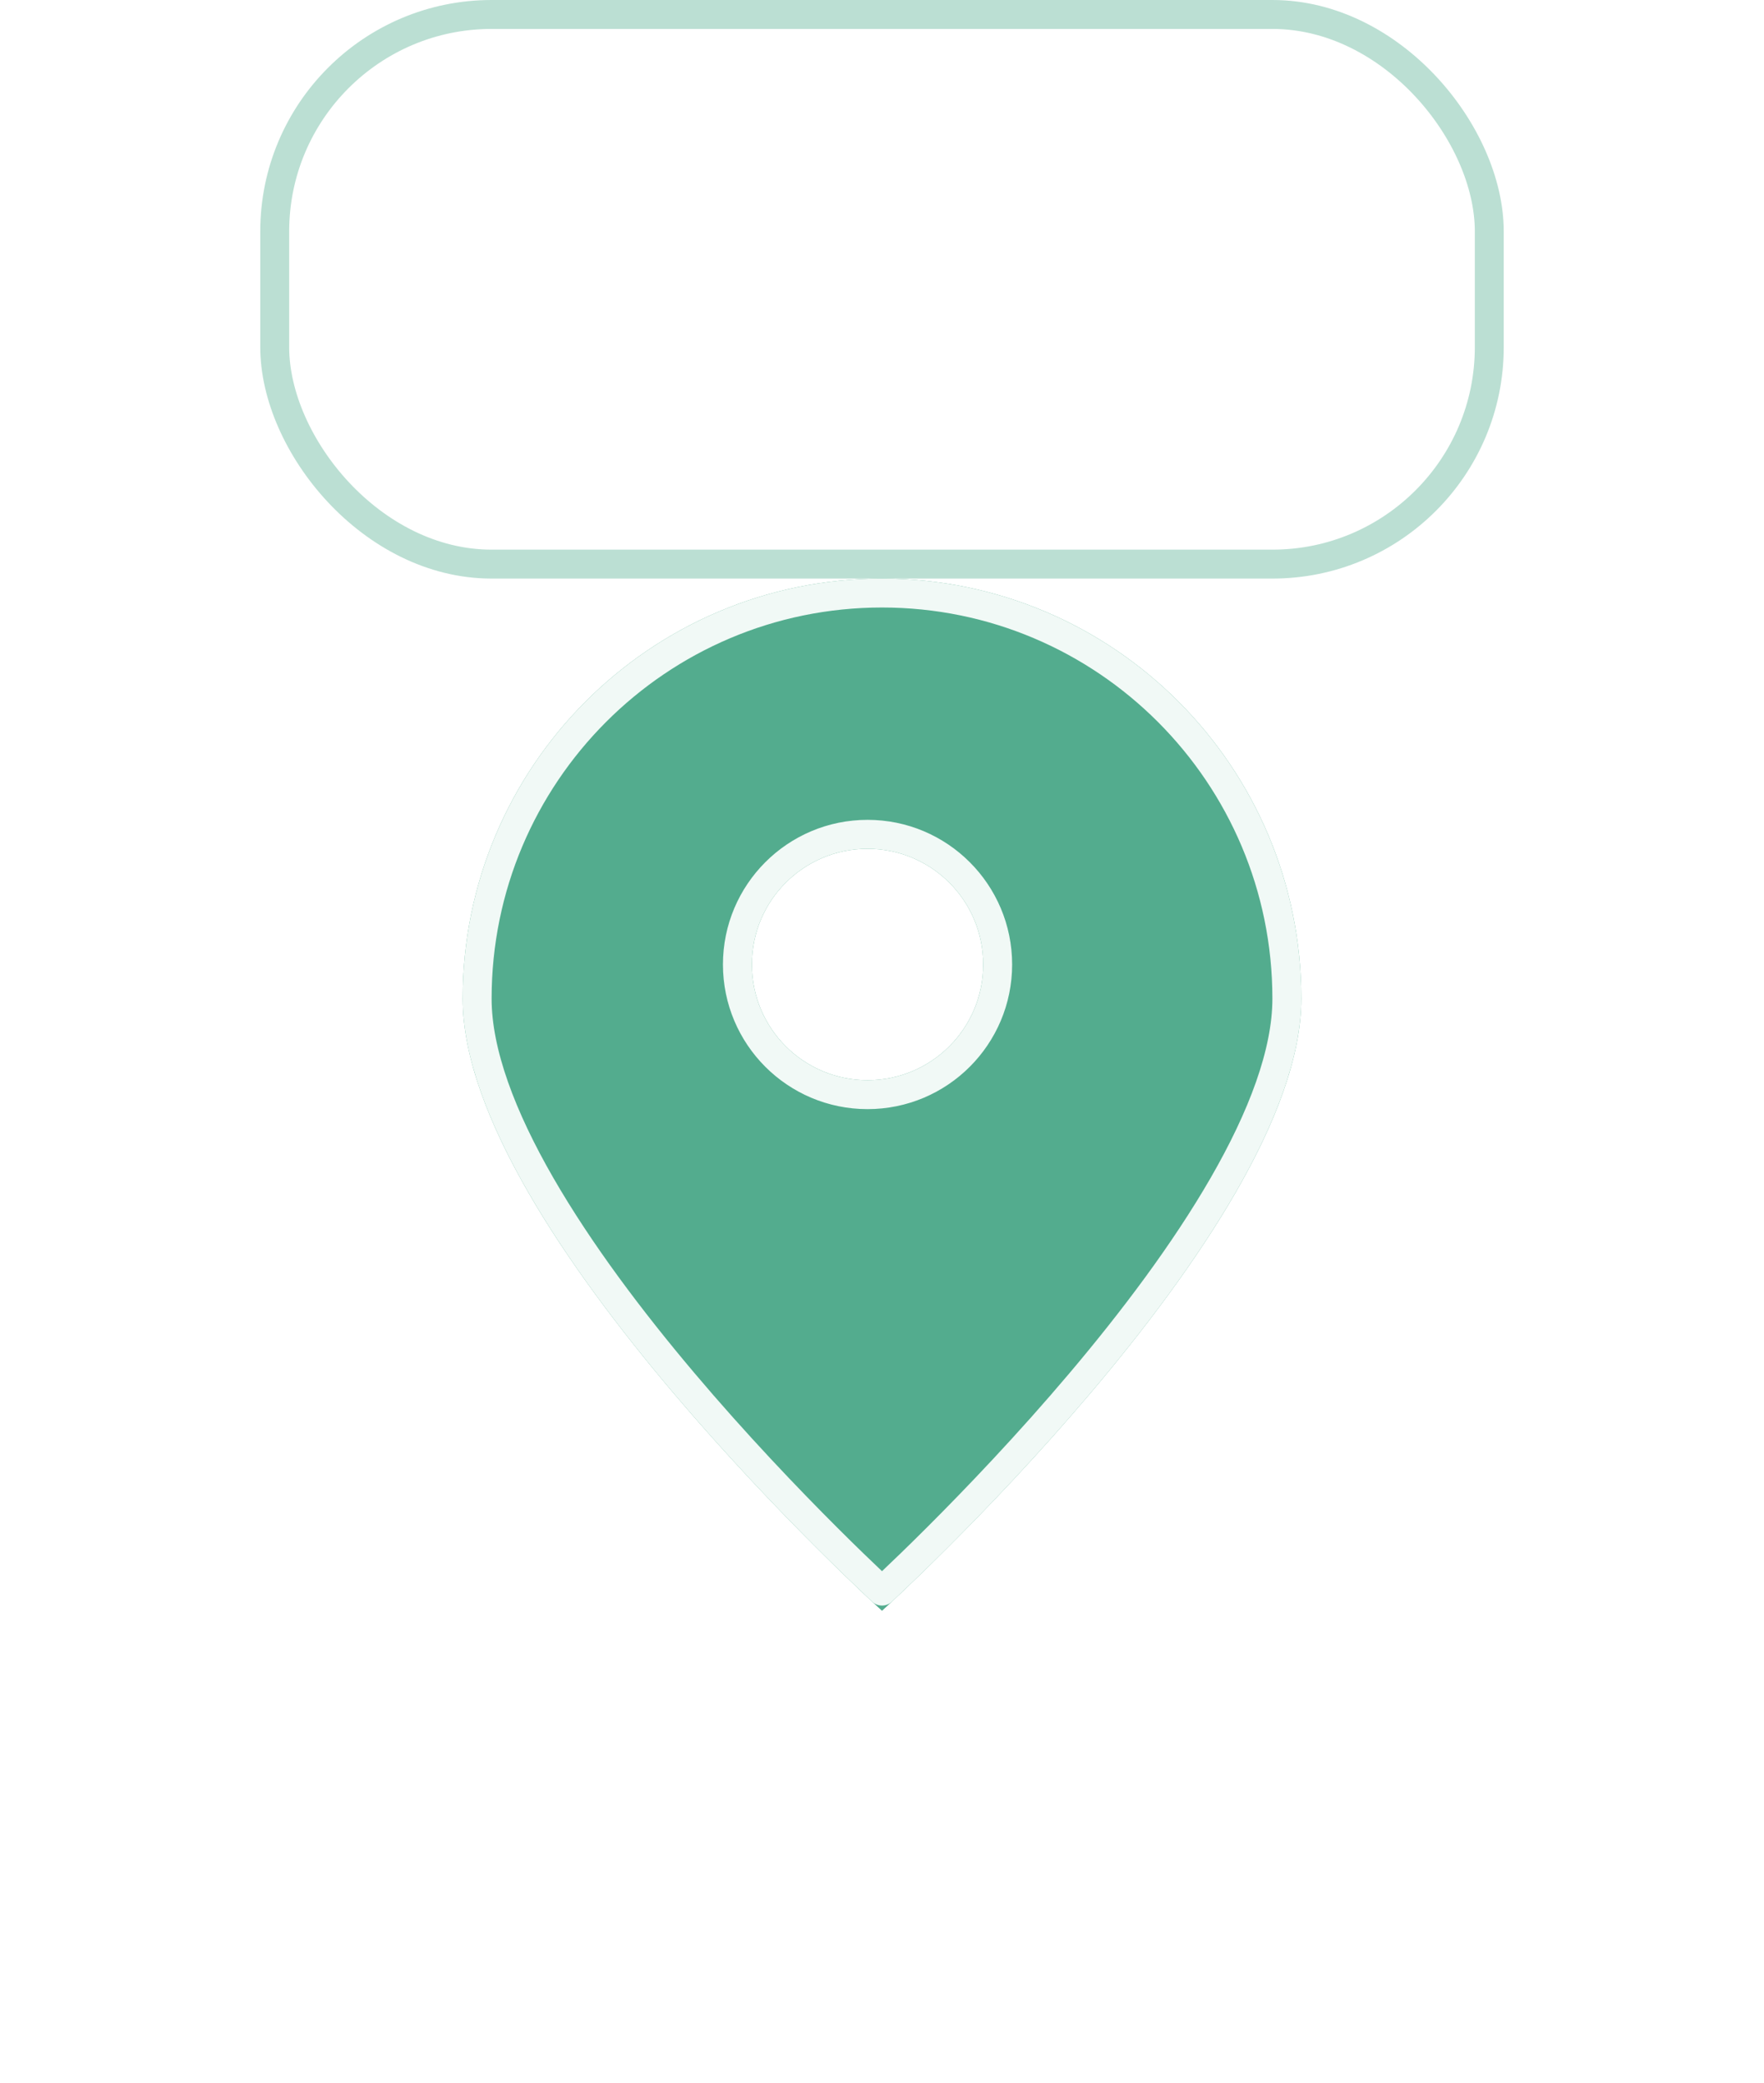 <svg width="61" height="72" viewBox="0 0 61 72" fill="none" xmlns="http://www.w3.org/2000/svg">
<rect x="9.5" y="0.5" width="42" height="19" rx="7.5" fill="white"/>
<rect x="9.5" y="0.5" width="42" height="19" rx="7.5" stroke="#BBDFD3"/>
<g filter="url(#filter0_d_604_1089)">
<path fill-rule="evenodd" clip-rule="evenodd" d="M30.5 51.681C30.5 51.681 45 38.541 45 30.521C45 22.501 38.508 16 30.5 16C22.492 16 16 22.501 16 30.521C16 38.541 30.5 51.681 30.5 51.681ZM30 33.34C32.209 33.34 34 31.549 34 29.34C34 27.131 32.209 25.34 30 25.34C27.791 25.34 26 27.131 26 29.34C26 31.549 27.791 33.34 30 33.34Z" fill="#53AC8E"/>
<path d="M44.5 30.521C44.5 32.393 43.647 34.625 42.301 36.961C40.962 39.285 39.171 41.654 37.368 43.786C35.567 45.916 33.765 47.798 32.412 49.149C31.736 49.824 31.173 50.365 30.779 50.737C30.674 50.837 30.58 50.925 30.5 51C30.42 50.925 30.326 50.837 30.221 50.737C29.827 50.365 29.264 49.824 28.588 49.149C27.235 47.798 25.433 45.916 23.632 43.786C21.829 41.654 20.038 39.285 18.699 36.961C17.353 34.625 16.5 32.393 16.5 30.521C16.5 22.777 22.769 16.5 30.5 16.5C38.231 16.5 44.5 22.777 44.5 30.521ZM30 33.84C32.485 33.84 34.5 31.826 34.5 29.34C34.5 26.855 32.485 24.84 30 24.84C27.515 24.84 25.5 26.855 25.5 29.34C25.5 31.826 27.515 33.84 30 33.84Z" stroke="#F1F9F6" stroke-linejoin="round"/>
</g>
<defs>
<filter id="filter0_d_604_1089" x="0" y="4" width="61" height="67.681" filterUnits="userSpaceOnUse" color-interpolation-filters="sRGB">
<feFlood flood-opacity="0" result="BackgroundImageFix"/>
<feColorMatrix in="SourceAlpha" type="matrix" values="0 0 0 0 0 0 0 0 0 0 0 0 0 0 0 0 0 0 127 0" result="hardAlpha"/>
<feOffset dy="4"/>
<feGaussianBlur stdDeviation="8"/>
<feComposite in2="hardAlpha" operator="out"/>
<feColorMatrix type="matrix" values="0 0 0 0 0 0 0 0 0 0 0 0 0 0 0 0 0 0 0.1 0"/>
<feBlend mode="normal" in2="BackgroundImageFix" result="effect1_dropShadow_604_1089"/>
<feBlend mode="normal" in="SourceGraphic" in2="effect1_dropShadow_604_1089" result="shape"/>
</filter>
</defs>
</svg>
